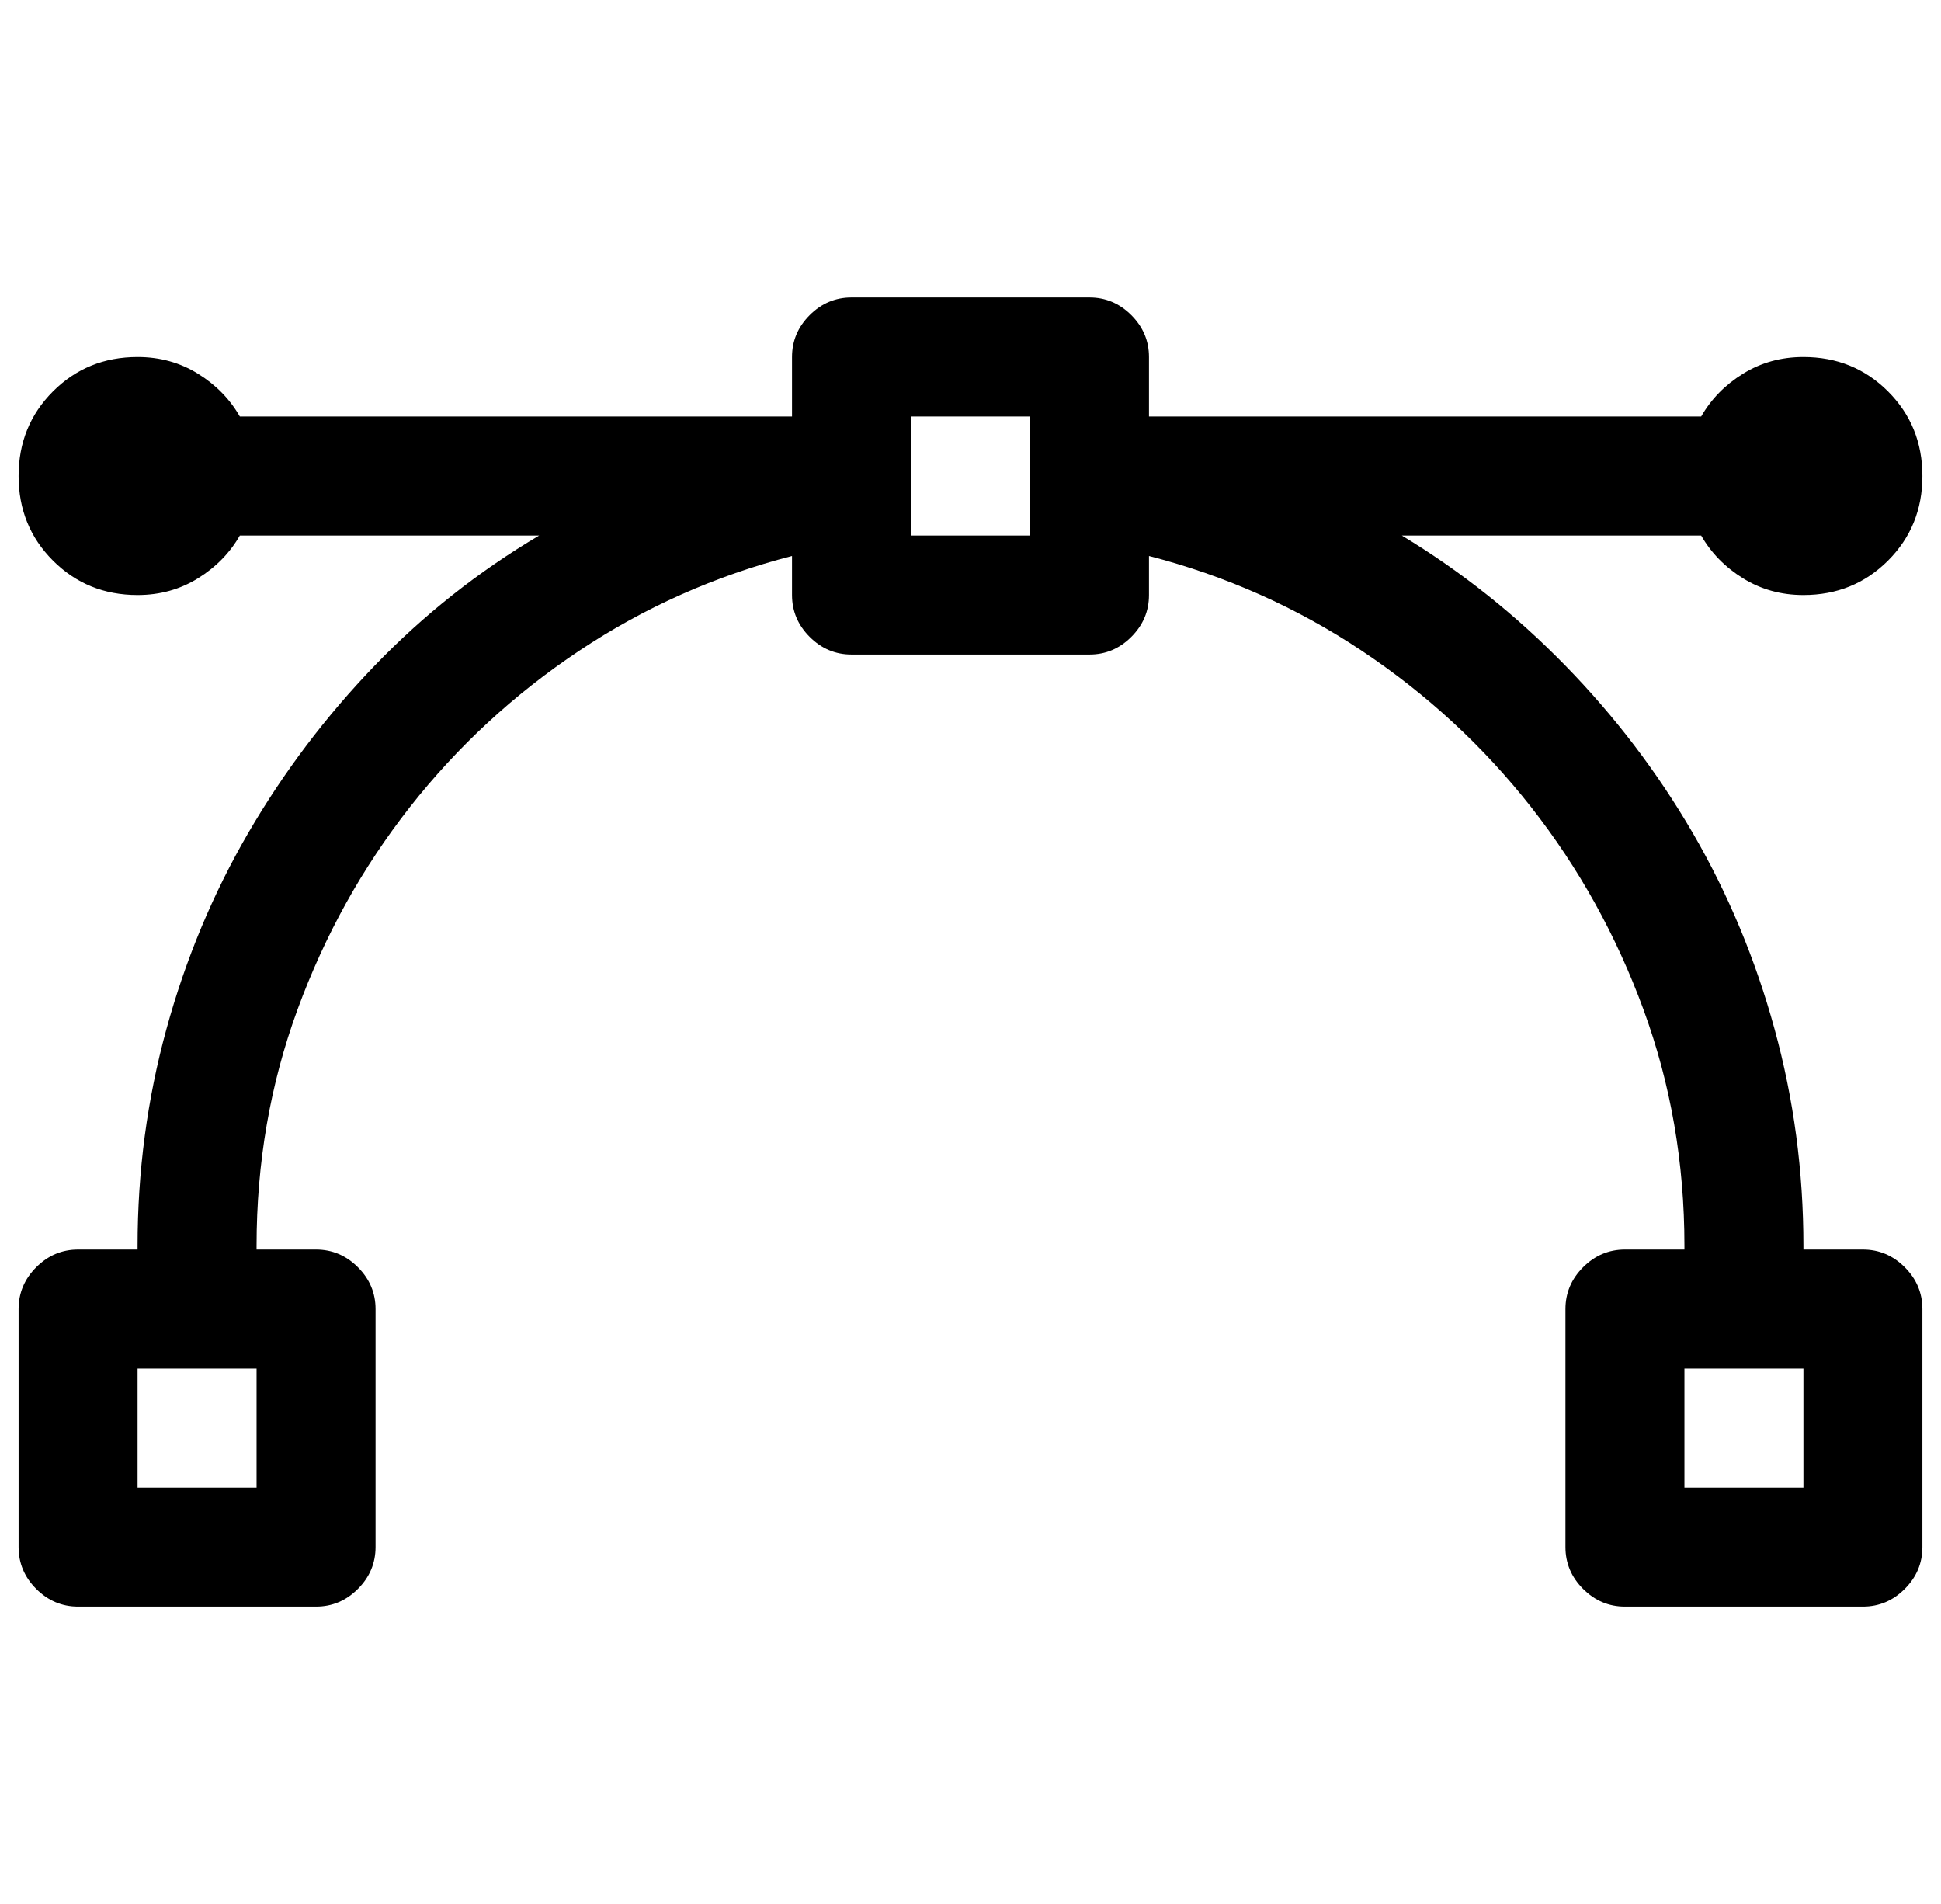 <?xml version="1.0" standalone="no"?>
<!DOCTYPE svg PUBLIC "-//W3C//DTD SVG 1.1//EN" "http://www.w3.org/Graphics/SVG/1.1/DTD/svg11.dtd" >
<svg xmlns="http://www.w3.org/2000/svg" xmlns:xlink="http://www.w3.org/1999/xlink" version="1.1" viewBox="-10 0 1044 1024">
  <g transform="matrix(1 0 0 -1 0 960)">
   <path fill="currentColor"
d="M992 288h-32v2q0 60 -15.5 116.5t-44 105.5t-68.5 90t-88 70h161q8 -14 22.5 -23t32.5 -9q27 0 45.5 18.5t18.5 45.5t-18.5 45.5t-45.5 18.5q-18 0 -32.5 -9t-22.5 -23h-297v32q0 13 -9.5 22.5t-22.5 9.5h-128q-13 0 -22.5 -9.5t-9.5 -22.5v-32h-297q-8 14 -22.5 23
t-32.5 9q-27 0 -45.5 -18.5t-18.5 -45.5t18.5 -45.5t45.5 -18.5q18 0 32.5 9t22.5 23h161q-49 -29 -88.5 -70t-68 -90t-44 -105.5t-15.5 -116.5v-2h-32q-13 0 -22.5 -9.5t-9.5 -22.5v-128q0 -13 9.5 -22.5t22.5 -9.5h128q13 0 22.5 9.5t9.5 22.5v128q0 13 -9.5 22.5
t-22.5 9.5h-32v2q0 67 22 127t60.5 109t91 84t114.5 51v-21q0 -13 9.5 -22.5t22.5 -9.5h128q13 0 22.5 9.5t9.5 22.5v21q62 -16 114.5 -51t91 -84t60.5 -109t22 -127v-2h-32q-13 0 -22.5 -9.5t-9.5 -22.5v-128q0 -13 9.5 -22.5t22.5 -9.5h128q13 0 22.5 9.5t9.5 22.5v128
q0 13 -9.5 22.5t-22.5 9.5zM128 160h-64v64h64v-64zM544 672h-64v64h64v-64zM960 160h-64v64h64v-64z" />
  </g>

</svg>

